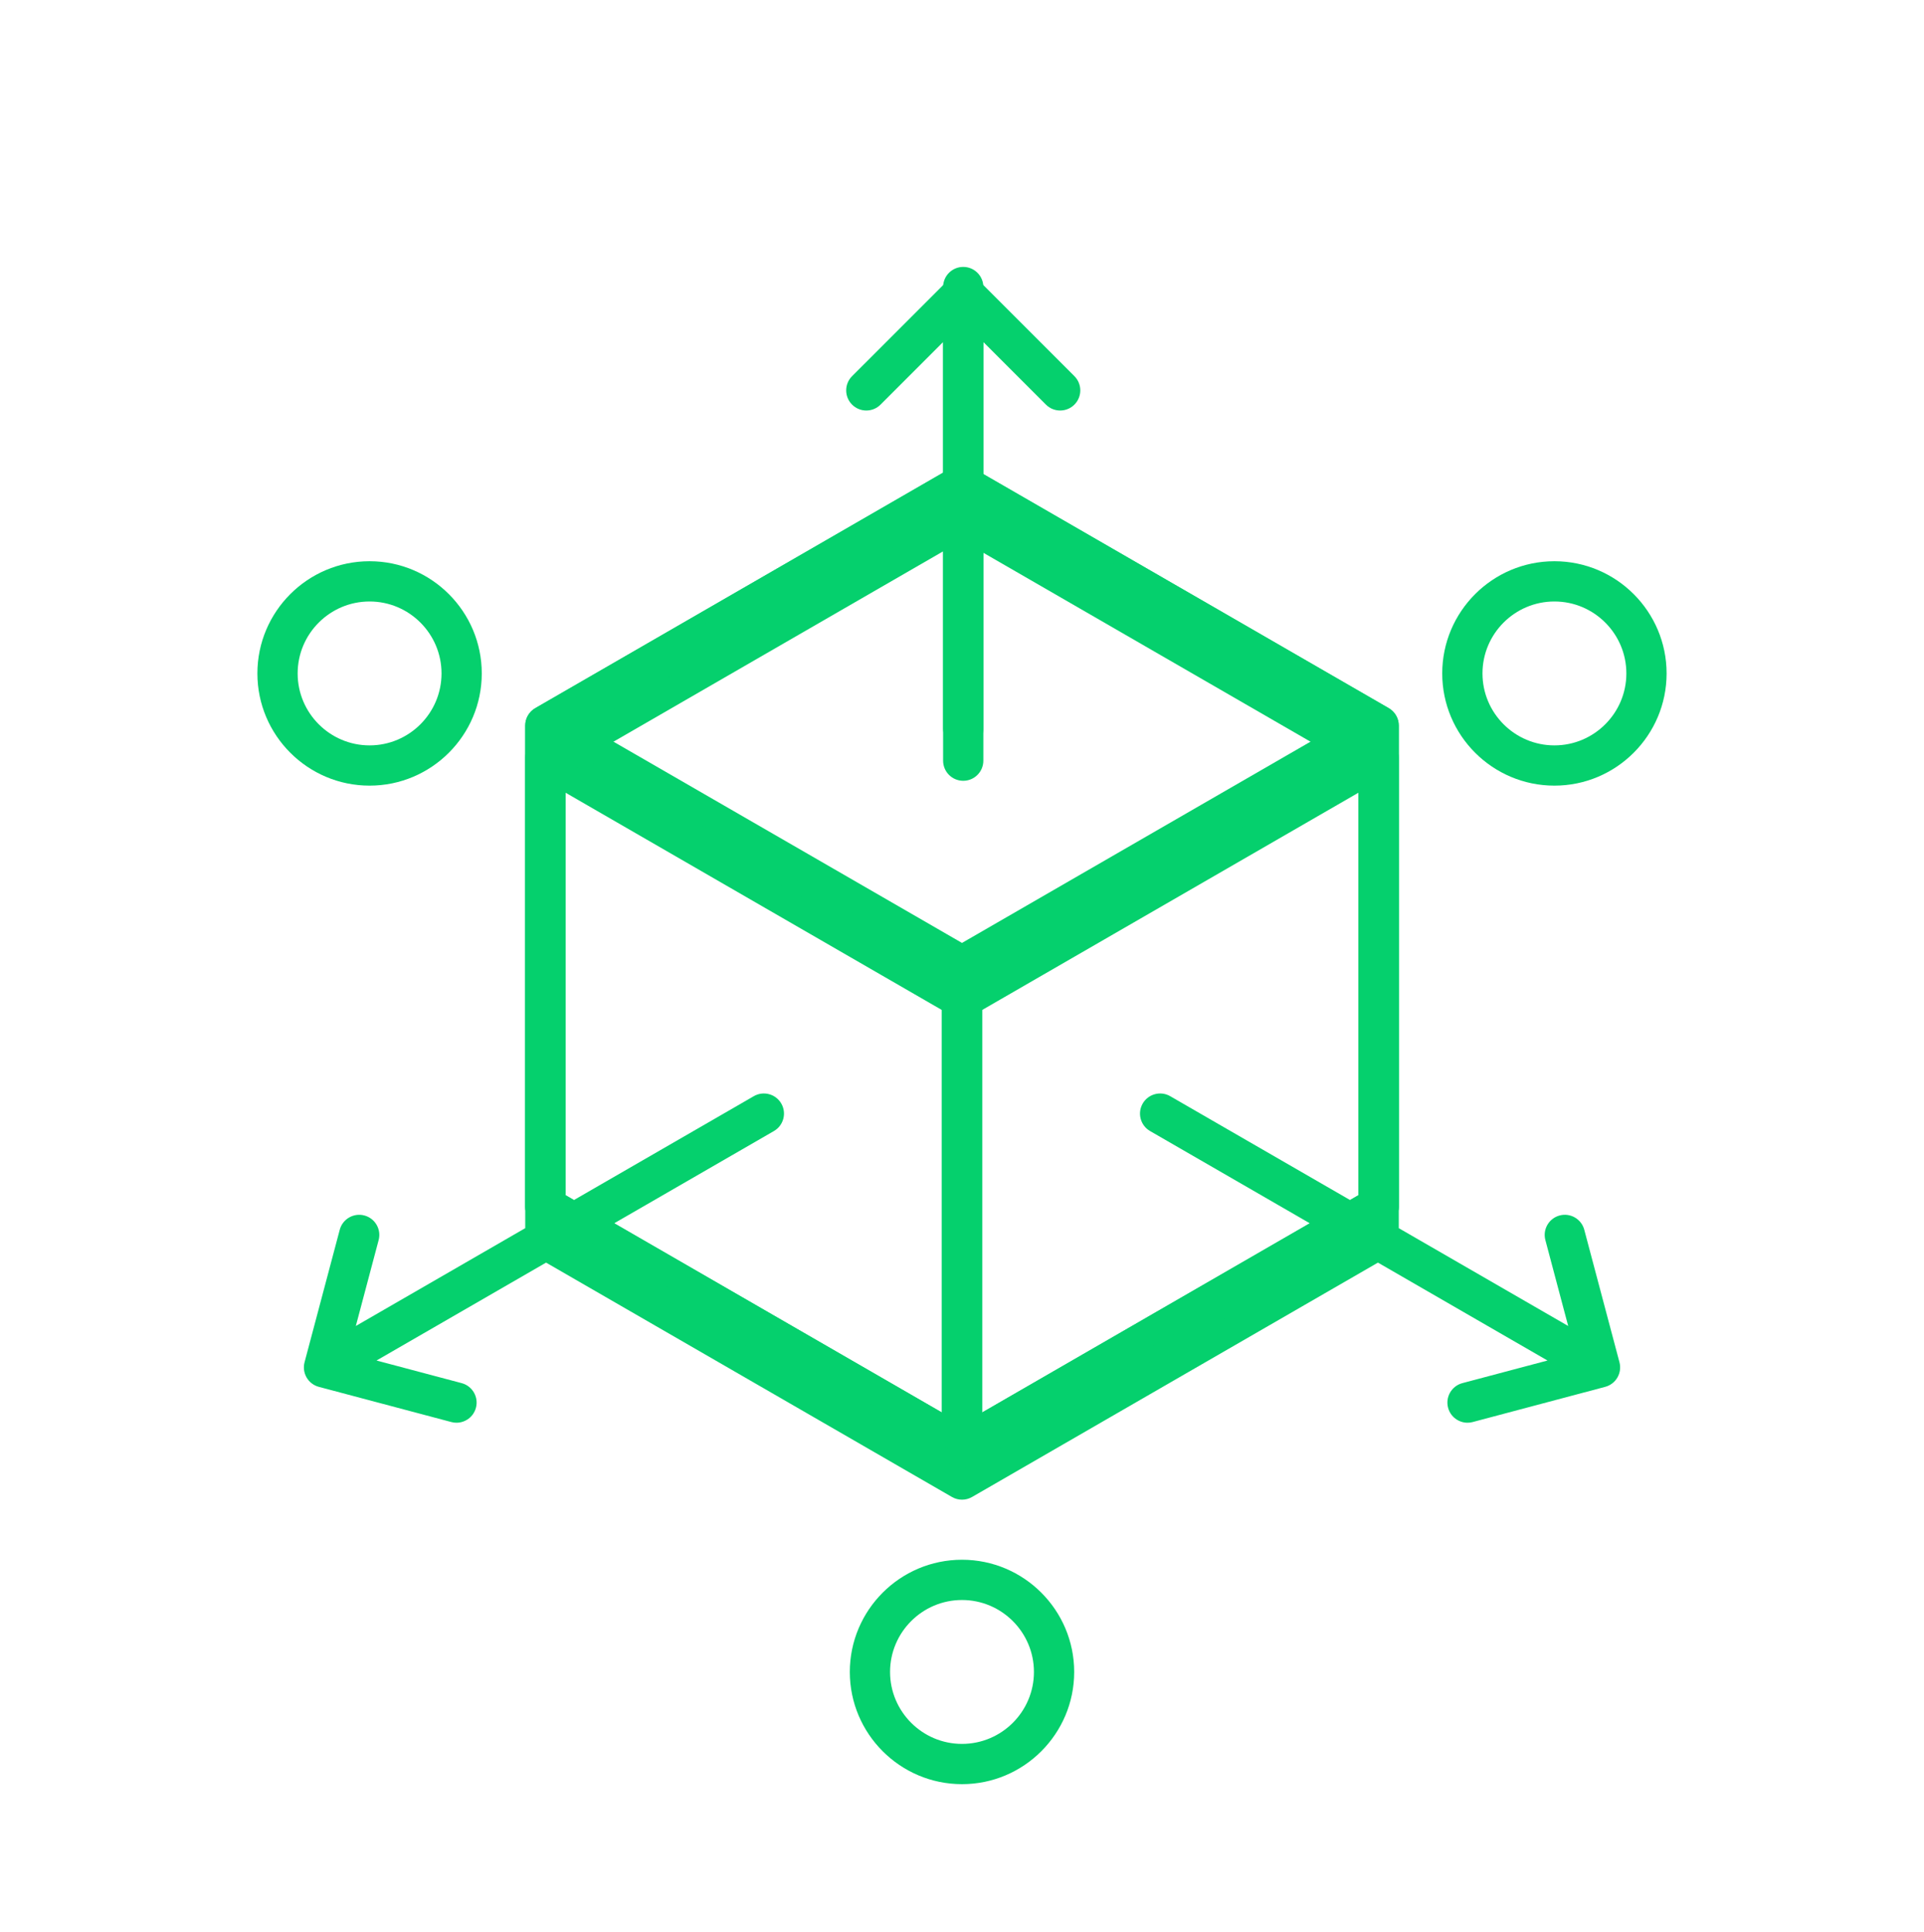 <svg width="239" height="240" viewBox="0 0 239 240" fill="none" xmlns="http://www.w3.org/2000/svg">
<path d="M207.026 83.641C207.026 75.956 200.775 69.705 193.09 69.705C185.405 69.705 179.154 75.956 179.154 83.641C179.154 91.326 185.405 97.577 193.09 97.577C200.775 97.577 207.026 91.325 207.026 83.641ZM184.155 83.641C184.155 78.714 188.164 74.705 193.091 74.705C198.018 74.705 202.027 78.714 202.027 83.641C202.027 88.568 198.018 92.577 193.091 92.577C188.164 92.577 184.155 88.567 184.155 83.641Z" fill="#05D06D"/>
<path d="M59.845 83.641C59.845 75.956 53.594 69.705 45.909 69.705C38.224 69.705 31.973 75.956 31.973 83.641C31.973 91.326 38.224 97.577 45.909 97.577C53.594 97.577 59.845 91.325 59.845 83.641ZM36.974 83.641C36.974 78.714 40.983 74.705 45.91 74.705C50.837 74.705 54.846 78.714 54.846 83.641C54.846 88.568 50.837 92.577 45.91 92.577C40.983 92.577 36.974 88.567 36.974 83.641Z" fill="#05D06D"/>
<path d="M133.436 207.658C133.436 199.973 127.185 193.722 119.5 193.722C111.815 193.722 105.564 199.973 105.564 207.658C105.564 215.343 111.815 221.594 119.5 221.594C127.185 221.594 133.436 215.343 133.436 207.658ZM110.564 207.658C110.564 202.731 114.573 198.722 119.5 198.722C124.427 198.722 128.436 202.731 128.436 207.658C128.436 212.585 124.427 216.594 119.5 216.594C114.573 216.594 110.564 212.585 110.564 207.658Z" fill="#05D06D"/>
<path d="M45.261 150.962C43.932 150.608 42.558 151.402 42.203 152.736L37.832 169.192C37.661 169.833 37.753 170.515 38.086 171.088C38.419 171.661 38.966 172.079 39.607 172.249L56.063 176.619C56.278 176.677 56.494 176.704 56.707 176.704C57.812 176.704 58.824 175.964 59.121 174.845C59.475 173.511 58.682 172.142 57.347 171.787L46.771 168.978L67.833 156.817L118.251 185.926C118.638 186.15 119.069 186.261 119.501 186.261C119.933 186.261 120.364 186.15 120.751 185.926L171.169 156.817L192.231 168.978L181.655 171.787C180.32 172.141 179.526 173.511 179.881 174.845C180.178 175.964 181.19 176.704 182.295 176.704C182.508 176.704 182.724 176.677 182.939 176.619L199.395 172.249C200.036 172.079 200.583 171.661 200.916 171.088C201.249 170.515 201.341 169.832 201.17 169.192L196.799 152.736C196.445 151.402 195.072 150.606 193.741 150.962C192.406 151.316 191.612 152.686 191.967 154.02L194.801 164.689L173.758 152.54V94.119C173.758 93.225 173.281 92.4 172.508 91.954L122.155 62.883V42.483L129.926 50.254C130.414 50.742 131.054 50.986 131.694 50.986C132.334 50.986 132.973 50.742 133.462 50.254C134.439 49.277 134.439 47.695 133.462 46.719L121.421 34.68C120.444 33.703 118.862 33.703 117.886 34.68L105.846 46.719C104.869 47.695 104.869 49.278 105.846 50.254C106.823 51.23 108.405 51.231 109.381 50.254L117.153 42.482V62.705L66.494 91.953C65.721 92.399 65.244 93.224 65.244 94.118V152.539L44.201 164.688L47.035 154.019C47.39 152.686 46.596 151.316 45.261 150.962ZM168.756 149.653L145.361 136.146C144.169 135.457 142.636 135.866 141.946 137.061C141.256 138.256 141.666 139.786 142.861 140.476L166.168 153.933L121.999 179.433V125.444L168.755 98.449L168.756 149.653ZM117.153 68.479V94.475C117.153 95.856 118.272 96.975 119.653 96.975C121.034 96.975 122.153 95.856 122.153 94.475V68.656L166.256 94.119L119.5 121.113L72.744 94.118L117.153 68.479ZM70.244 98.449L117 125.444V179.433L72.831 153.933L96.138 140.476C97.333 139.786 97.743 138.256 97.053 137.061C96.362 135.866 94.831 135.457 93.638 136.146L70.243 149.653V98.449H70.244Z" fill="#05D06D"/>
<path d="M118.25 181.928C118.637 182.152 119.068 182.263 119.5 182.263C119.932 182.263 120.363 182.152 120.75 181.928L172.506 152.047C173.279 151.601 173.756 150.776 173.756 149.882V90.118C173.756 89.224 173.279 88.399 172.506 87.953L120.75 58.072C119.977 57.625 119.023 57.625 118.25 58.072L66.494 87.953C65.721 88.399 65.244 89.224 65.244 90.118V149.882C65.244 150.776 65.721 151.601 66.494 152.047L118.25 181.928ZM70.244 91.562L119.5 63.124L168.756 91.562V148.439L119.5 176.876L70.244 148.438V91.562Z" fill="#05D06D"/>
<path d="M118.25 122.164C118.637 122.388 119.068 122.499 119.5 122.499C119.932 122.499 120.363 122.388 120.75 122.164L169.836 93.824C171.031 93.134 171.441 91.605 170.751 90.409C170.061 89.213 168.529 88.804 167.336 89.494L119.5 117.112L72.004 89.69C70.81 89.001 69.279 89.409 68.589 90.605C67.899 91.8 68.309 93.331 69.504 94.02L118.25 122.164Z" fill="#05D06D"/>
<path d="M122 175.757V120C122 118.619 120.881 117.5 119.5 117.5C118.119 117.5 117 118.619 117 120V175.757C117 177.138 118.119 178.257 119.5 178.257C120.881 178.257 122 177.138 122 175.757Z" fill="#05D06D"/>
<path d="M118.25 181.927C118.637 182.151 119.068 182.262 119.5 182.262C119.932 182.262 120.363 182.151 120.75 181.927L172.506 152.046C173.279 151.6 173.756 150.775 173.756 149.881V90.117C173.756 89.223 173.279 88.398 172.506 87.952L120.75 58.071C120.363 57.847 119.932 57.736 119.5 57.736C119.068 57.736 118.637 57.848 118.25 58.071L66.494 87.952C65.721 88.398 65.244 89.223 65.244 90.117V149.881C65.244 150.775 65.721 151.6 66.494 152.046L118.25 181.927ZM66.744 90.117C66.744 89.761 66.935 89.429 67.244 89.251L119.001 59.37C119.152 59.282 119.325 59.236 119.5 59.236C119.675 59.236 119.848 59.282 120 59.371L171.756 89.252C172.064 89.43 172.256 89.762 172.256 90.118V149.882C172.256 150.238 172.065 150.57 171.756 150.748L119.999 180.629C119.848 180.716 119.676 180.763 119.5 180.763C119.324 180.763 119.152 180.717 119 180.629L67.244 150.748C66.936 150.57 66.744 150.238 66.744 149.882V90.117Z" fill="#05D06D"/>
<path d="M120.5 121.442V175.431C120.5 175.967 120.786 176.462 121.25 176.73C121.482 176.864 121.741 176.931 122 176.931C122.259 176.931 122.518 176.864 122.75 176.73L169.506 149.736C169.97 149.468 170.256 148.973 170.256 148.437V94.447C170.256 93.911 169.97 93.416 169.506 93.148C169.274 93.014 169.015 92.947 168.756 92.947C168.497 92.947 168.238 93.014 168.006 93.148L121.25 120.143C120.786 120.411 120.5 120.906 120.5 121.442ZM122 121.442L168.756 94.447V148.437L122 175.432V121.442Z" fill="#05D06D"/>
<path d="M69.494 149.737L116.25 176.731C116.482 176.865 116.741 176.932 117 176.932C117.259 176.932 117.518 176.865 117.75 176.731C118.214 176.463 118.5 175.968 118.5 175.432V121.443C118.5 120.907 118.214 120.412 117.75 120.144L70.994 93.149C70.762 93.015 70.503 92.948 70.244 92.948C69.985 92.948 69.726 93.015 69.494 93.149C69.03 93.417 68.744 93.912 68.744 94.448V148.438C68.744 148.973 69.03 149.468 69.494 149.737ZM70.244 94.448L117 121.443V175.432L70.244 148.438V94.448Z" fill="#05D06D"/>
<path d="M122.153 90.474V35.65C122.153 34.269 121.034 33.15 119.653 33.15C118.272 33.15 117.153 34.269 117.153 35.65V90.473C117.153 91.854 118.272 92.973 119.653 92.973C121.034 92.973 122.153 91.854 122.153 90.474Z" fill="#05D06D"/>
</svg>
